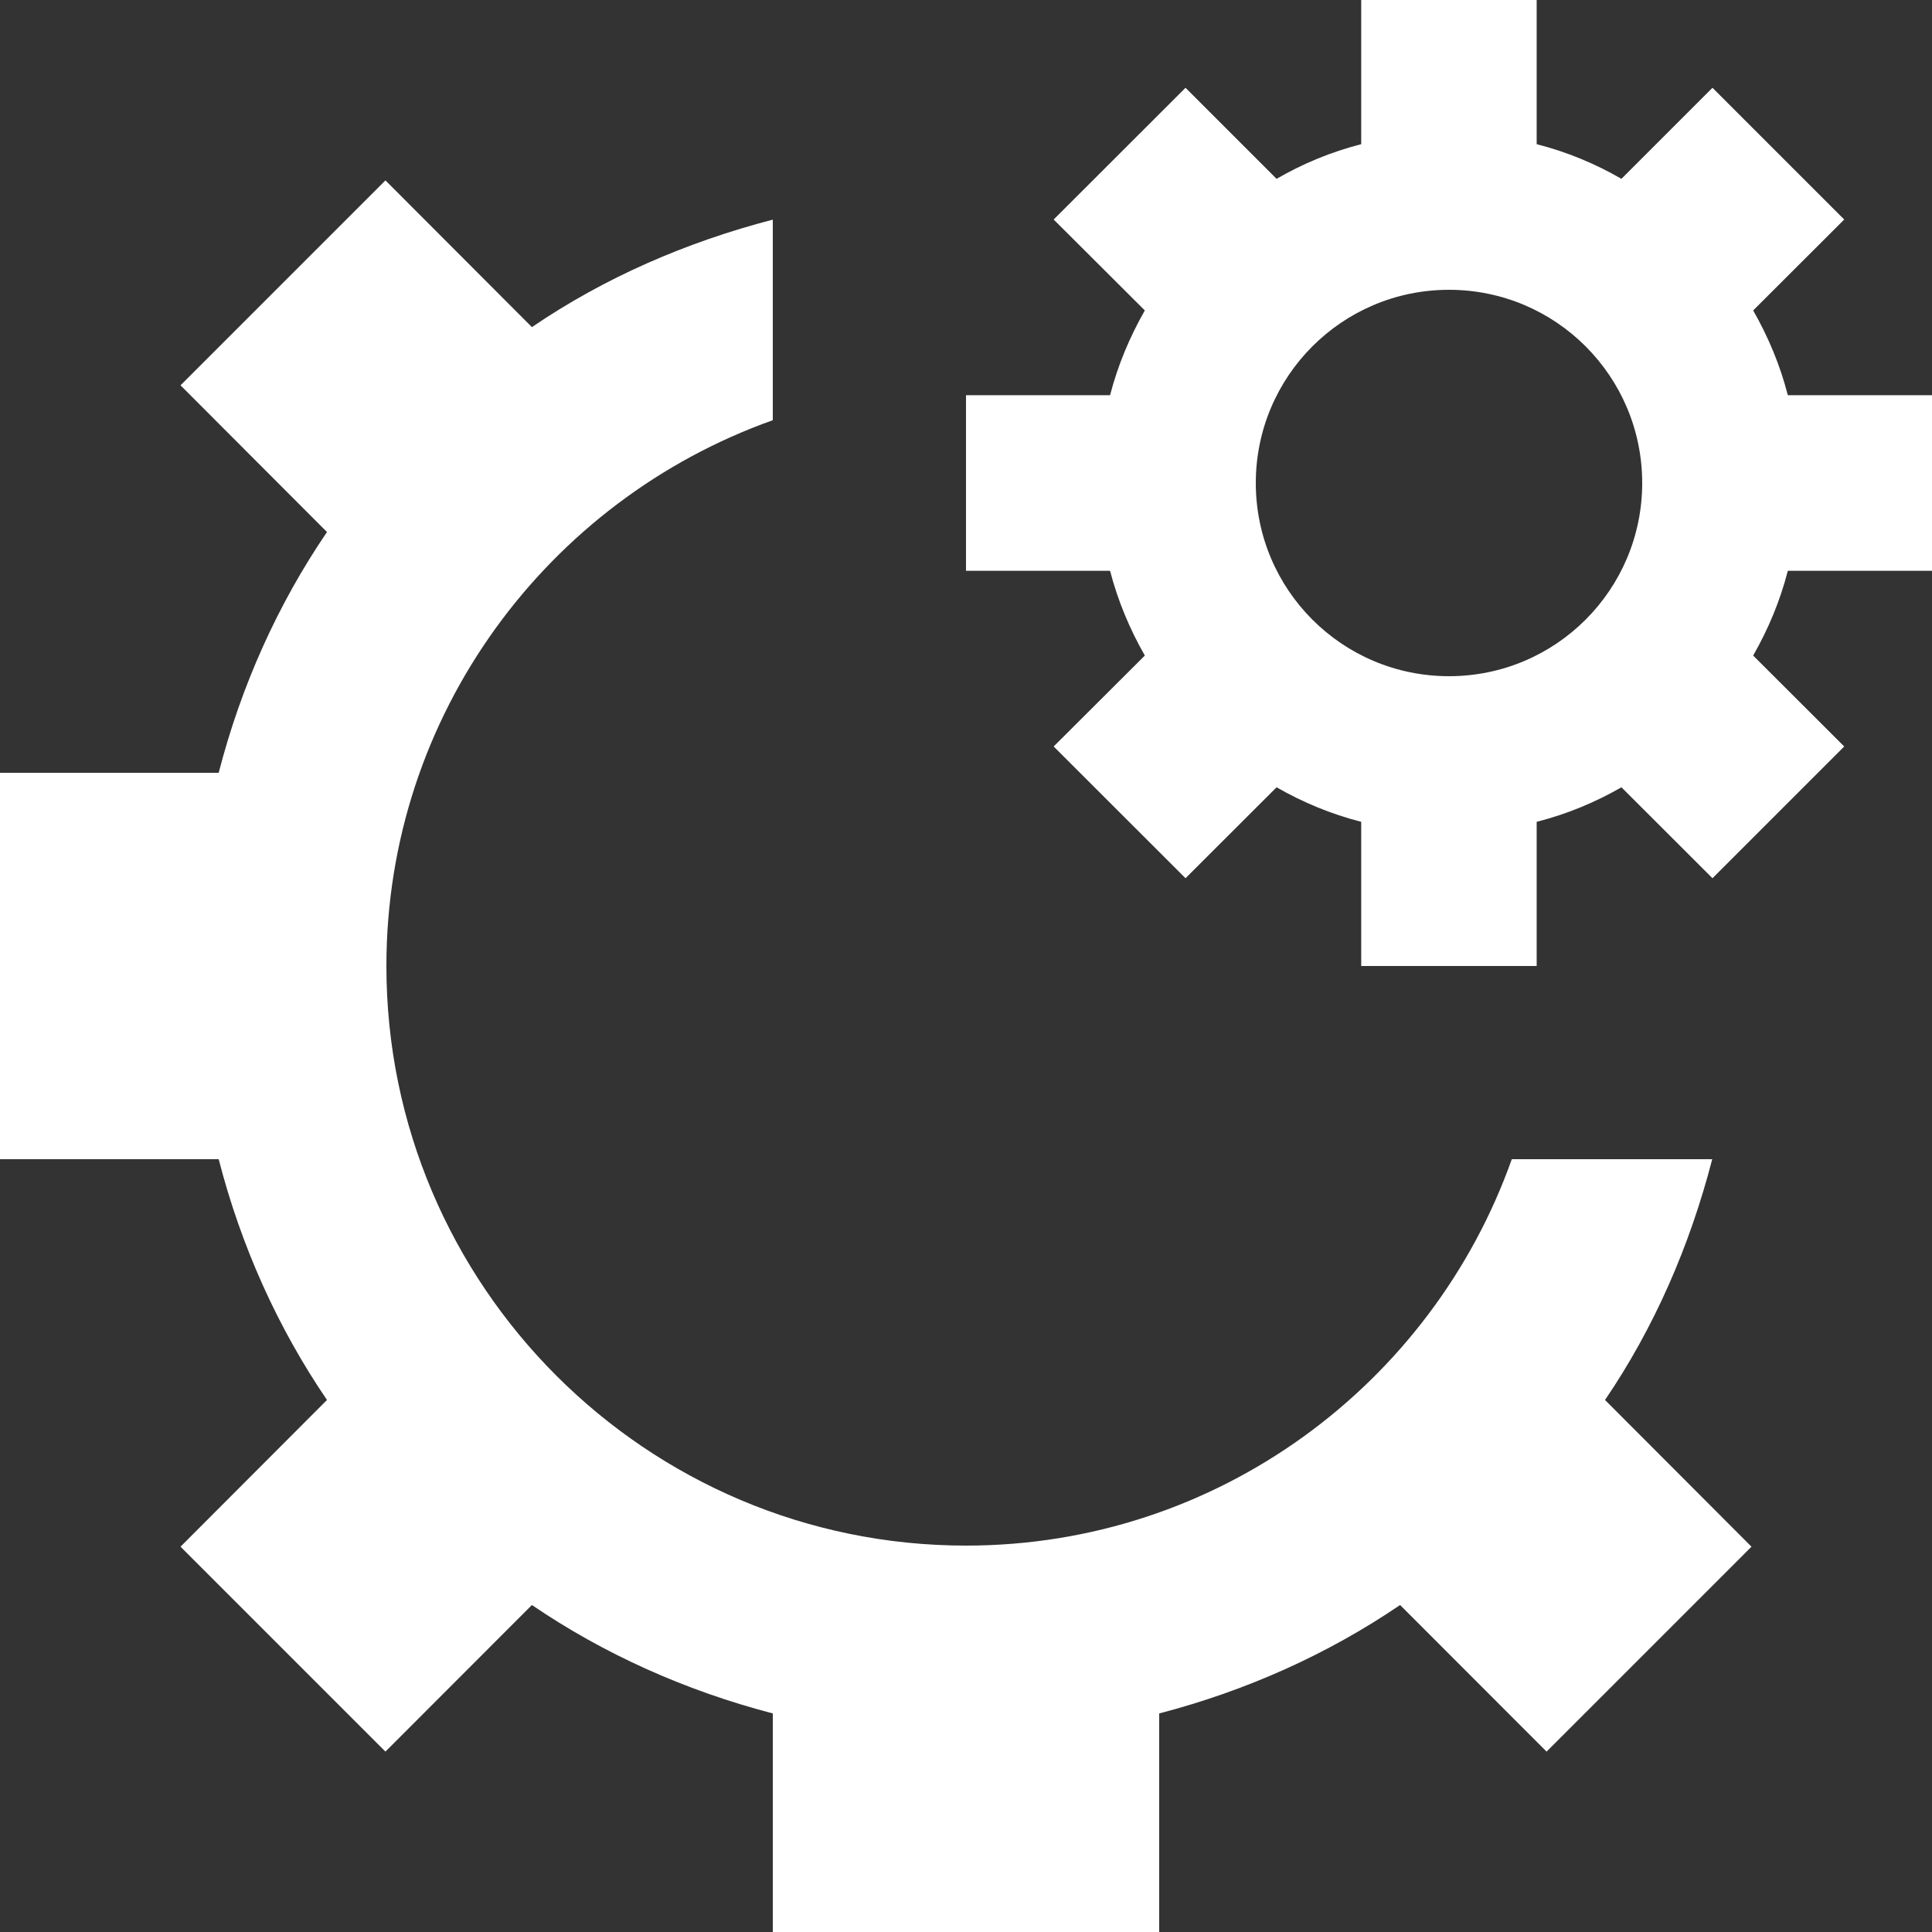 <svg xmlns="http://www.w3.org/2000/svg" width="16" height="16" viewBox="0 0 16 16">
  <rect x="0" y="0" width="16" height="16" fill="#333333" stroke="none"/>
  <g fill="#FFF" fill-rule="evenodd">
    <path d="M14.18,9.6 L12.52,9.6 C11.859,11.462 10.085,12.8 8,12.8 C5.353,12.8 3.2,10.647 3.2,8 C3.2,5.915 4.539,4.142 6.4,3.48 L6.4,1.819 C5.68,2.006 5.004,2.301 4.405,2.709 L3.192,1.494 L1.495,3.191 L2.708,4.406 C2.3,5.005 1.997,5.679 1.811,6.4 L-0,6.4 L-0,9.6 L1.811,9.6 C1.997,10.322 2.3,10.995 2.708,11.594 L1.495,12.809 L3.192,14.506 L4.405,13.292 C5.004,13.7 5.679,14.002 6.4,14.19 L6.4,16 L9.6,16 L9.6,14.19 C10.321,14.002 10.995,13.7 11.595,13.292 L12.808,14.506 L14.505,12.809 L13.292,11.594 C13.699,10.996 13.994,10.319 14.18,9.6"/>
    <path d="M12,5.6 C11.115,5.6 10.4,4.883 10.4,4 C10.4,3.117 11.115,2.4 12,2.4 C12.885,2.4 13.6,3.117 13.6,4 C13.6,4.883 12.885,5.6 12,5.6 L12,5.6 Z M16,4.727 L16,3.273 L14.806,3.273 C14.742,3.023 14.644,2.79 14.519,2.571 L15.273,1.818 L14.182,0.727 L13.428,1.481 C13.21,1.355 12.977,1.258 12.726,1.194 L12.726,0 L11.273,0 L11.273,1.194 C11.023,1.258 10.79,1.355 10.572,1.481 L9.818,0.727 L8.726,1.818 L9.481,2.571 C9.356,2.79 9.258,3.023 9.193,3.273 L8,3.273 L8,4.727 L9.193,4.727 C9.258,4.977 9.356,5.21 9.481,5.429 L8.726,6.182 L9.818,7.273 L10.572,6.52 C10.79,6.645 11.023,6.742 11.273,6.806 L11.273,8 L12.726,8 L12.726,6.806 C12.977,6.742 13.21,6.645 13.428,6.52 L14.182,7.273 L15.273,6.182 L14.519,5.429 C14.644,5.21 14.742,4.977 14.806,4.727 L16,4.727 Z"/>
  </g>
</svg>
